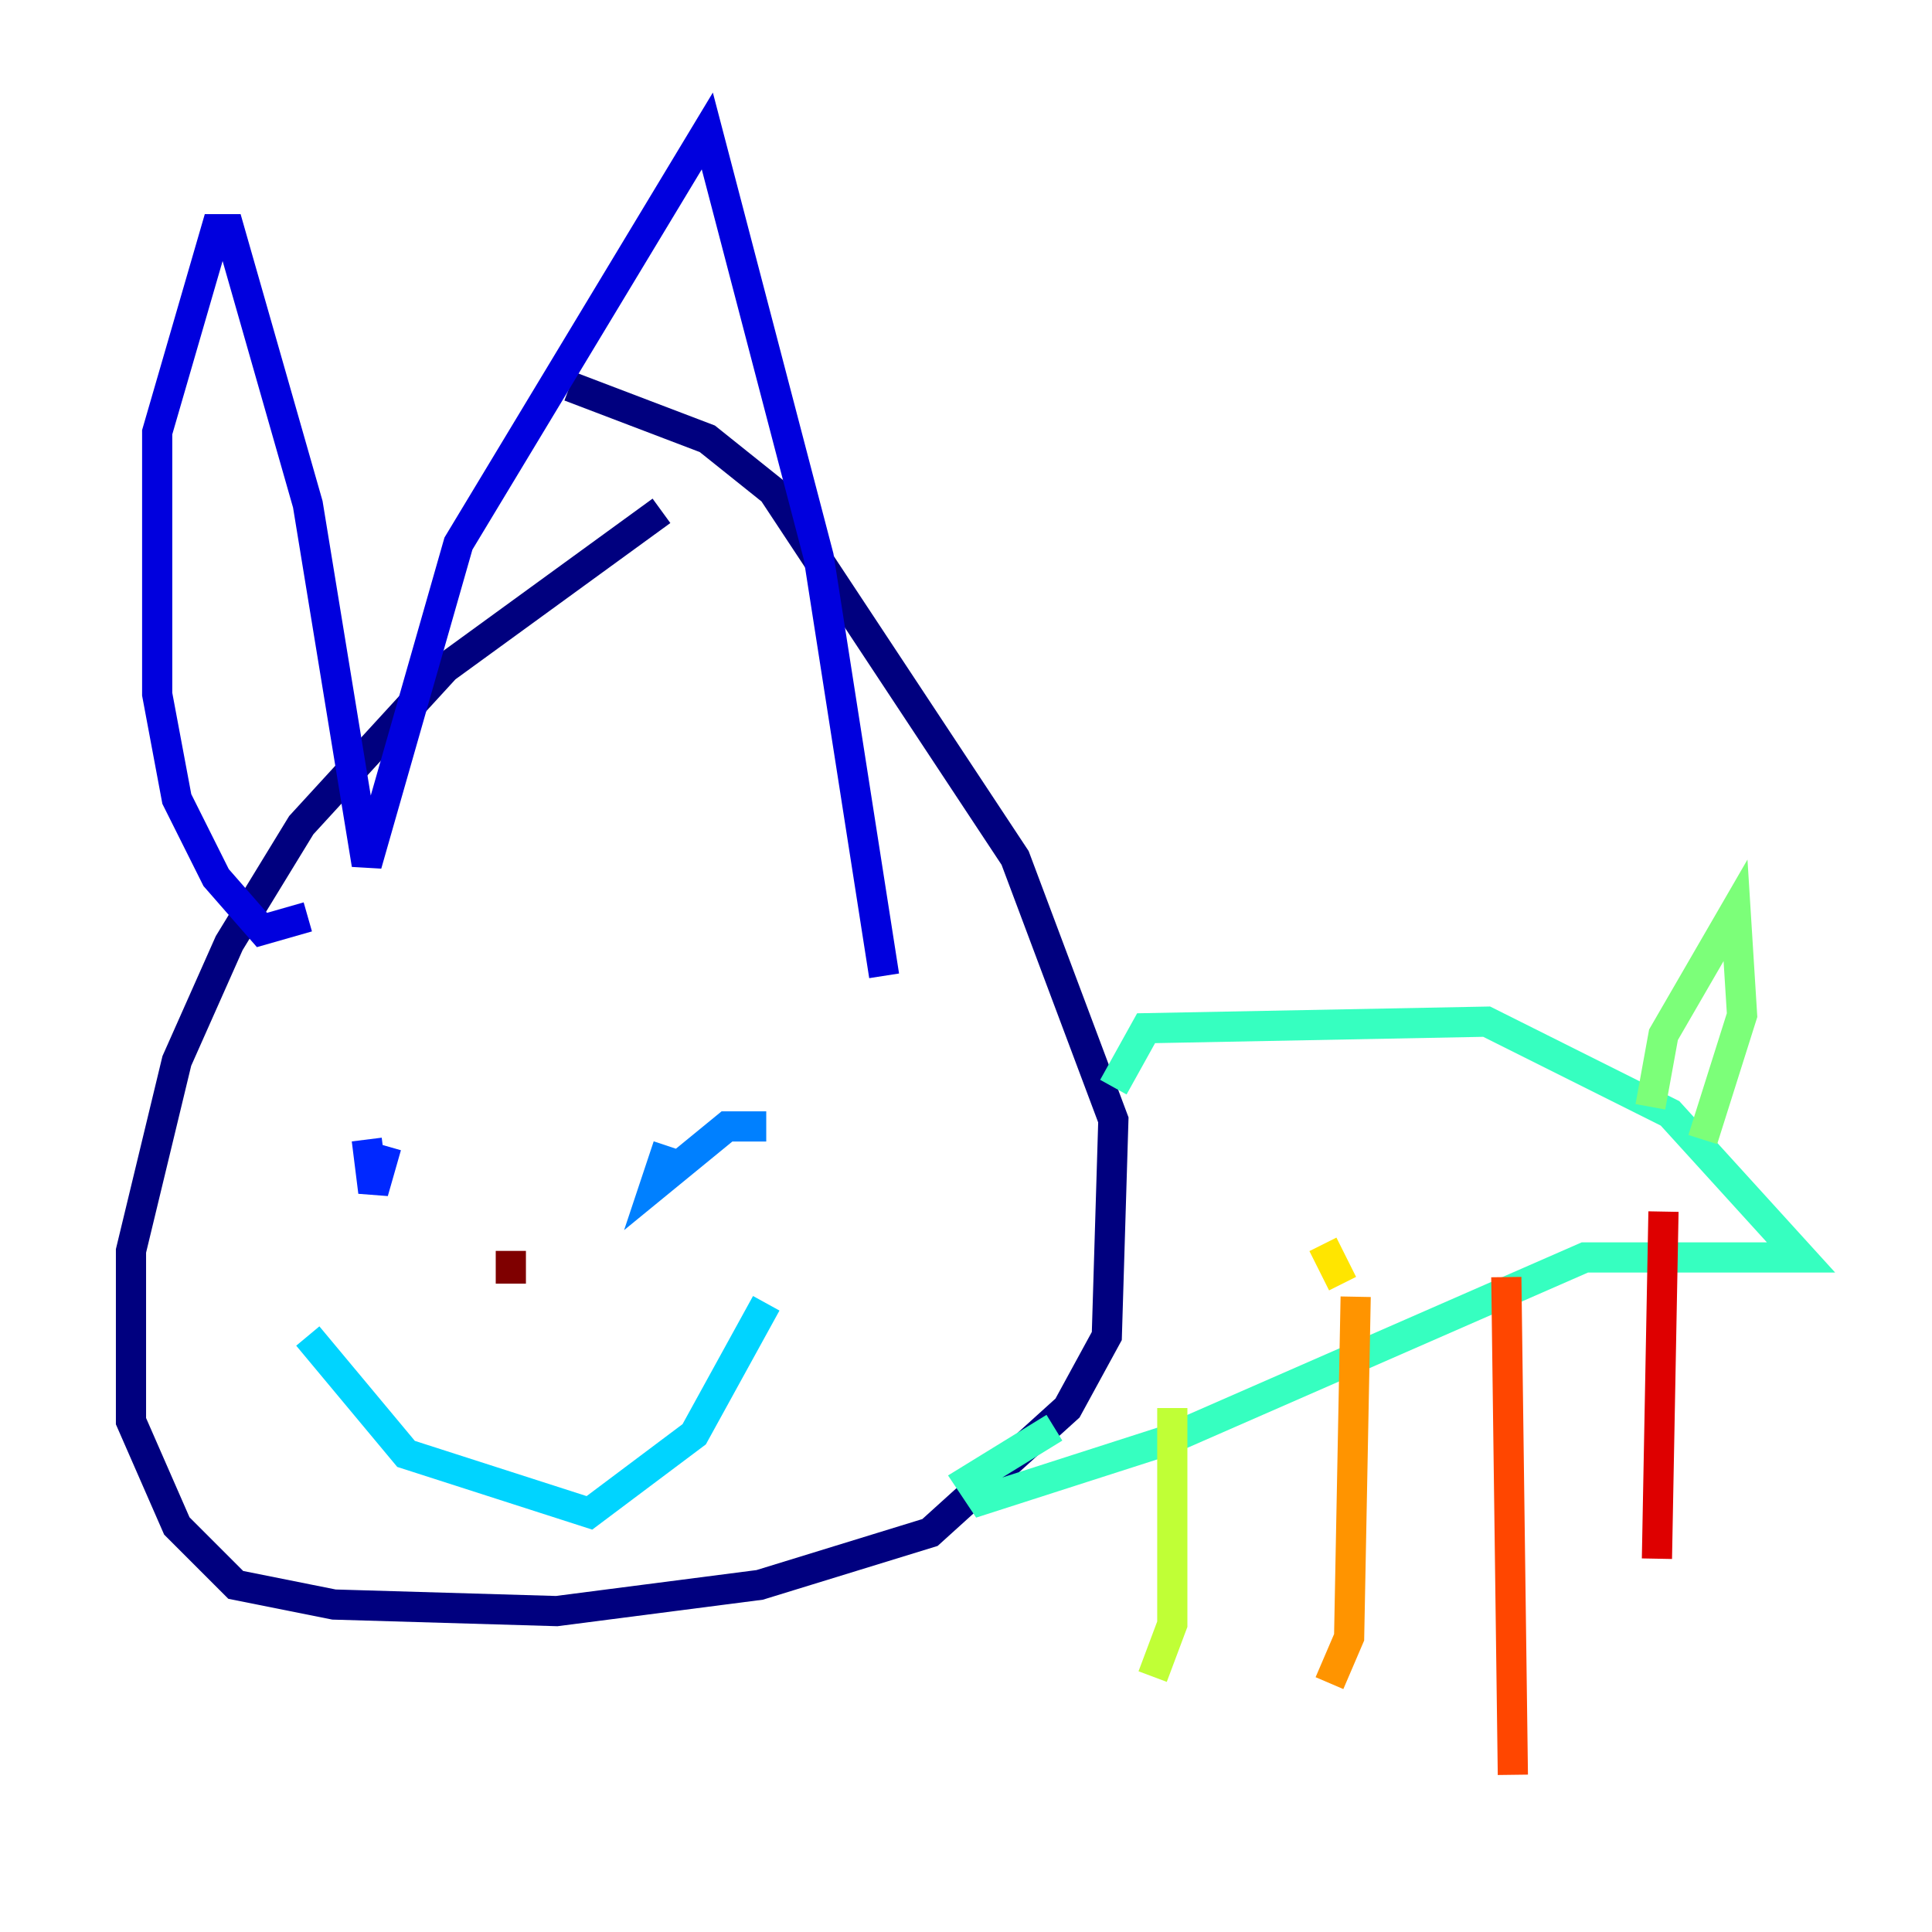 <?xml version="1.0" encoding="utf-8" ?>
<svg baseProfile="tiny" height="128" version="1.2" viewBox="0,0,128,128" width="128" xmlns="http://www.w3.org/2000/svg" xmlns:ev="http://www.w3.org/2001/xml-events" xmlns:xlink="http://www.w3.org/1999/xlink"><defs /><polyline fill="none" points="43.824,33.844 29.505,44.258 19.959,54.671 15.186,62.481 11.715,70.291 8.678,82.875 8.678,94.156 11.715,101.098 15.62,105.003 22.129,106.305 36.881,106.739 50.332,105.003 61.614,101.532 70.725,93.288 73.329,88.515 73.763,74.197 67.254,56.841 51.2,32.542 46.861,29.071 37.749,25.6" stroke="#00007f" stroke-width="2" /><polyline fill="none" points="20.393,60.746 17.356,61.614 14.319,58.142 11.715,52.936 10.414,45.993 10.414,28.637 14.319,15.186 15.186,15.186 20.393,33.41 24.298,57.275 30.373,36.014 46.861,8.678 54.237,36.881 58.576,64.651" stroke="#0000de" stroke-width="2" /><polyline fill="none" points="24.298,75.498 24.732,78.969 25.6,75.932" stroke="#0028ff" stroke-width="2" /><polyline fill="none" points="50.766,74.63 48.163,74.63 43.39,78.536 44.258,75.932" stroke="#0080ff" stroke-width="2" /><polyline fill="none" points="20.393,88.515 26.902,96.325 39.051,100.231 45.993,95.024 50.766,86.346" stroke="#00d4ff" stroke-width="2" /><polyline fill="none" points="73.763,72.027 75.932,68.122 98.495,67.688 110.644,73.763 119.322,83.308 105.003,83.308 77.234,95.458 65.085,99.363 64.217,98.061 69.858,94.59" stroke="#36ffc0" stroke-width="2" /><polyline fill="none" points="109.342,73.329 110.21,68.556 114.983,60.312 115.417,67.254 112.814,75.498" stroke="#7cff79" stroke-width="2" /><polyline fill="none" points="77.668,93.288 77.668,107.607 76.366,111.078" stroke="#c0ff36" stroke-width="2" /><polyline fill="none" points="87.647,82.441 88.949,85.044" stroke="#ffe500" stroke-width="2" /><polyline fill="none" points="89.817,85.912 89.383,108.475 88.081,111.512" stroke="#ff9400" stroke-width="2" /><polyline fill="none" points="99.797,84.61 100.231,117.586" stroke="#ff4600" stroke-width="2" /><polyline fill="none" points="110.21,80.271 109.776,103.268" stroke="#de0000" stroke-width="2" /><polyline fill="none" points="33.844,82.875 33.844,85.044" stroke="#7f0000" stroke-width="2" /></svg>